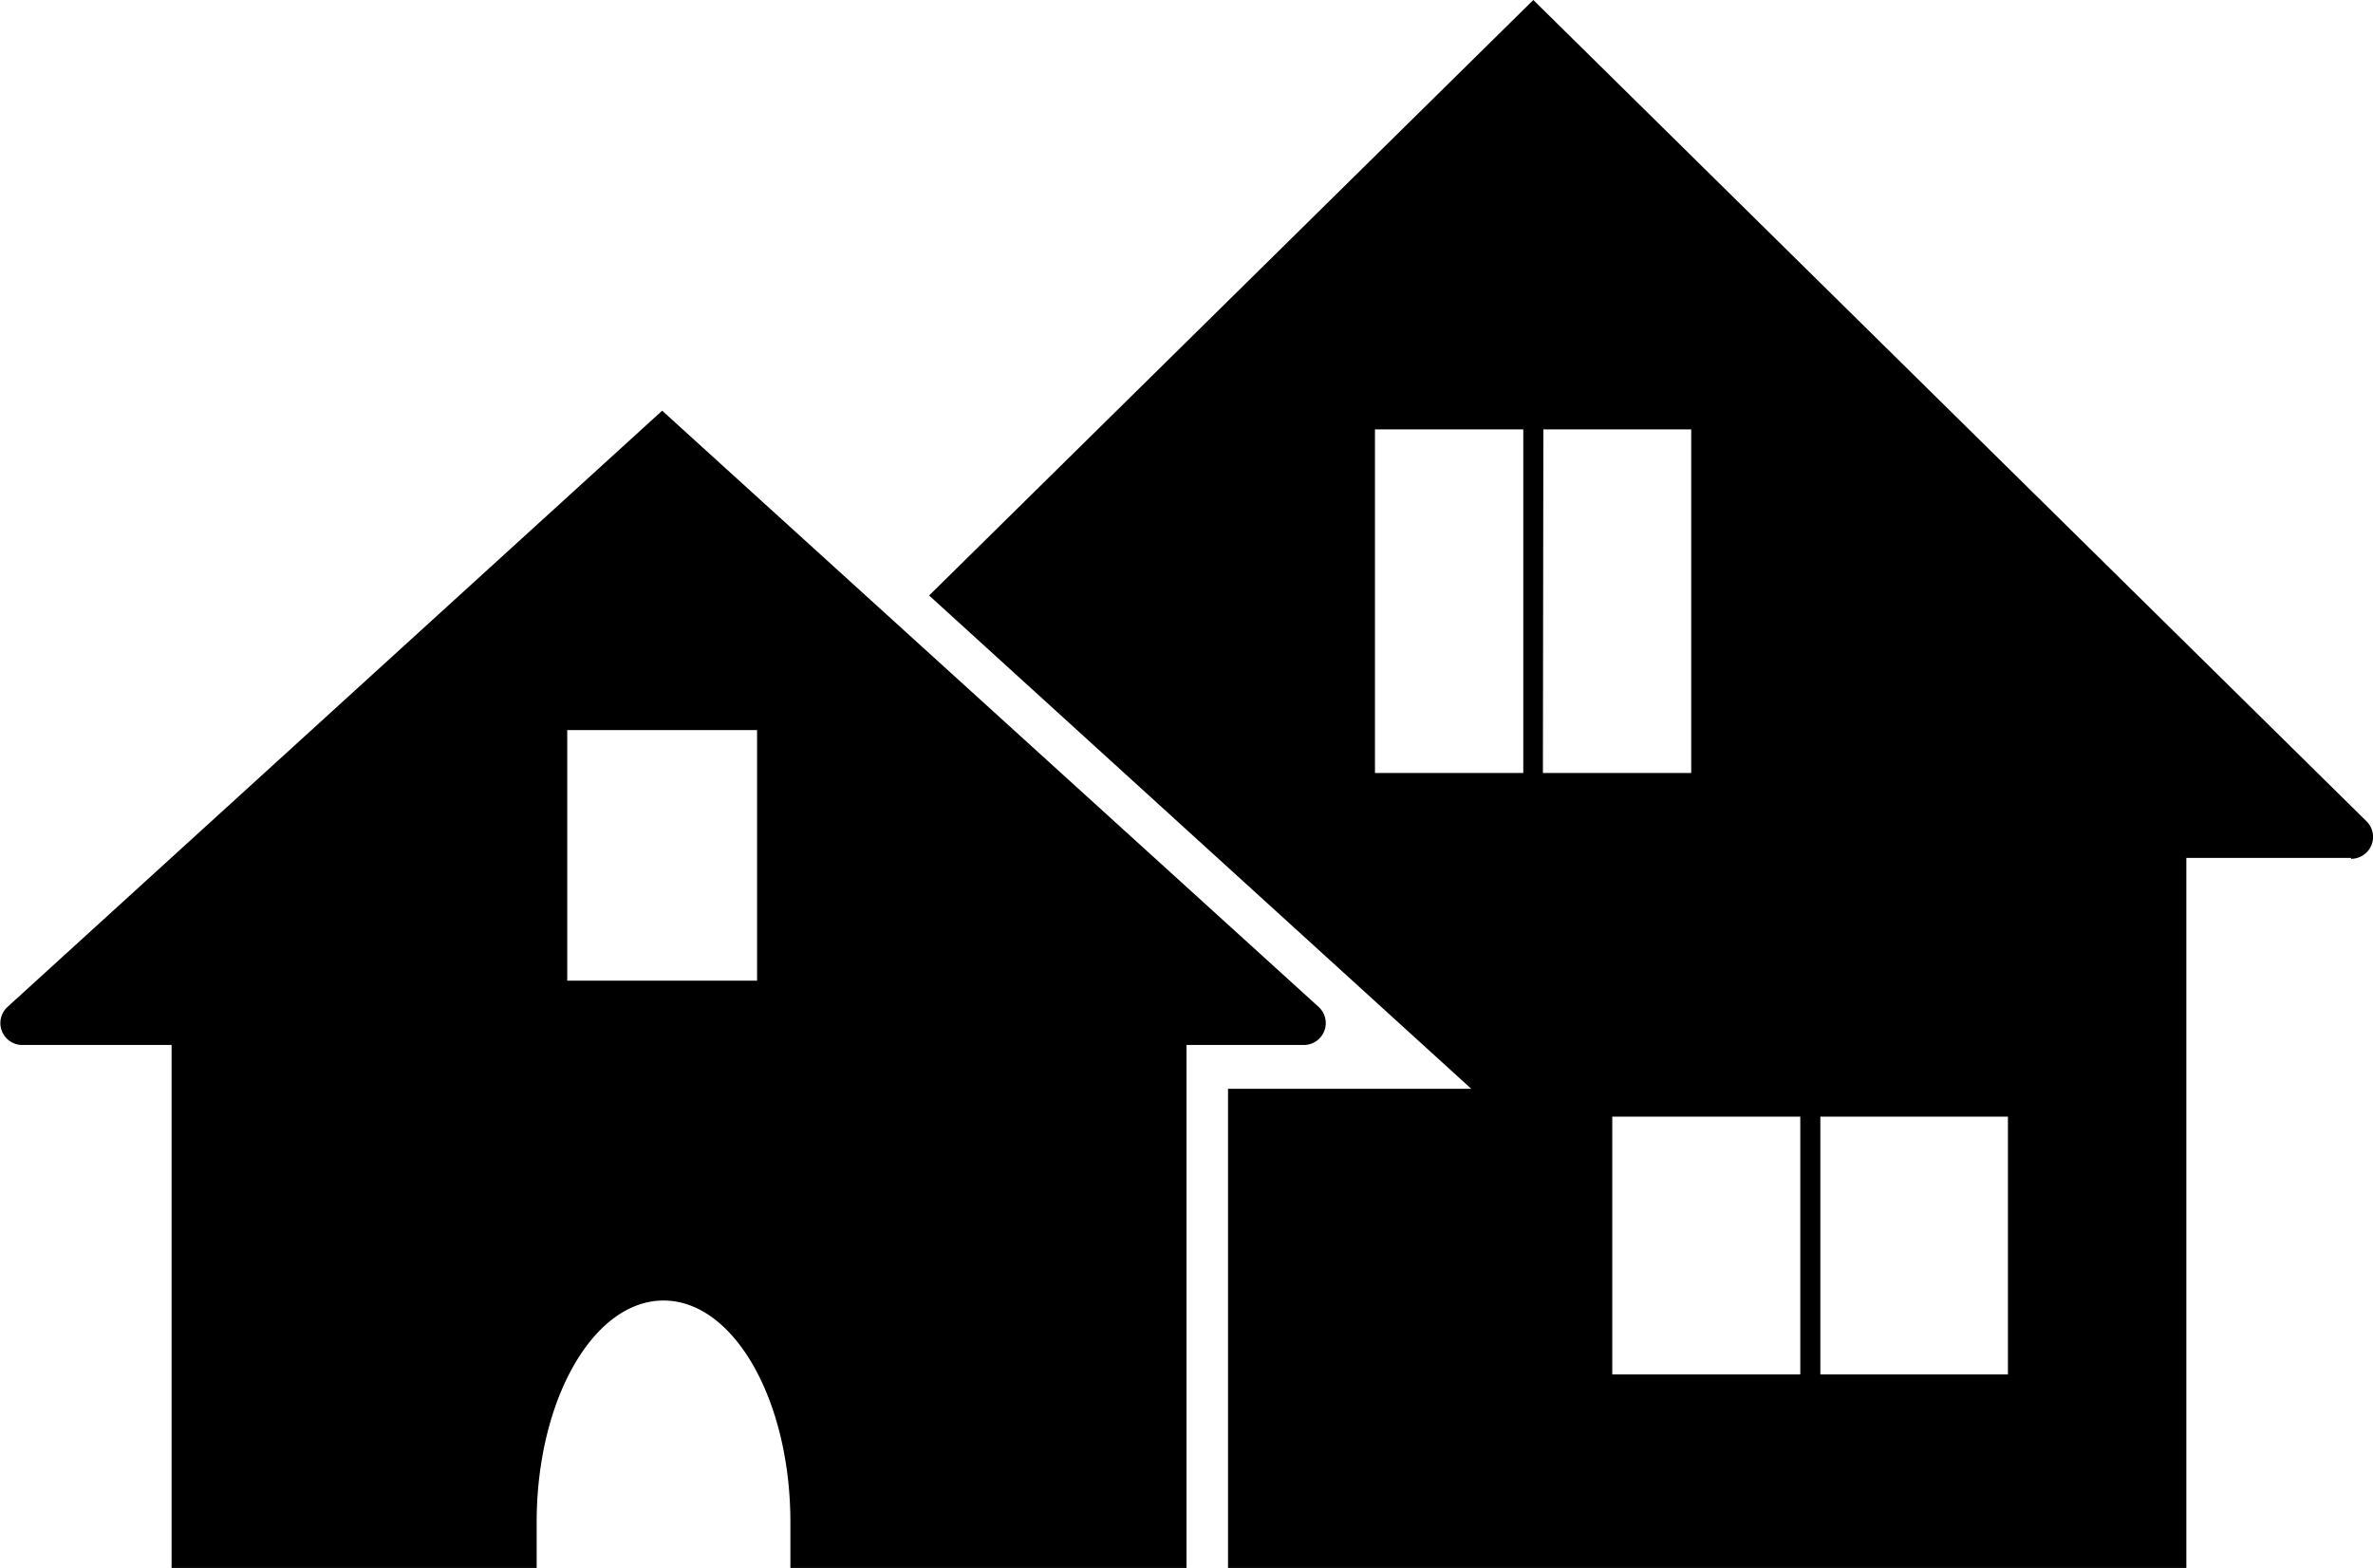 <svg xmlns="http://www.w3.org/2000/svg" viewBox="0 0 52 34.36" x="0px" y="0px"><title>property</title><g data-name="Layer 2"><g><g data-name="House"><path d="M14.51,9,.16,22.07a.48.48,0,0,0,.32.83H3.76V34.36h8c0-.46,0-.92,0-1,0-2.68,1.24-4.86,2.78-4.86s2.78,2.18,2.78,4.86c0,.12,0,.58,0,1H26V22.9h2.58a.48.48,0,0,0,.32-.83Zm2.08,12.49H12.43V16h4.16Zm34.93-2.69H47.91V34.36h-21V23.86h5.33L20.36,13.05,33.6,0,51.86,18A.48.48,0,0,1,51.52,18.82ZM33.38,9.41H30.13v7.53h3.25Zm.43,7.53h3.25V9.41H33.82Zm5.64,7.53H35.33v5.65h4.12Zm4.55,0H39.89v5.65H44Z"></path></g></g></g></svg>